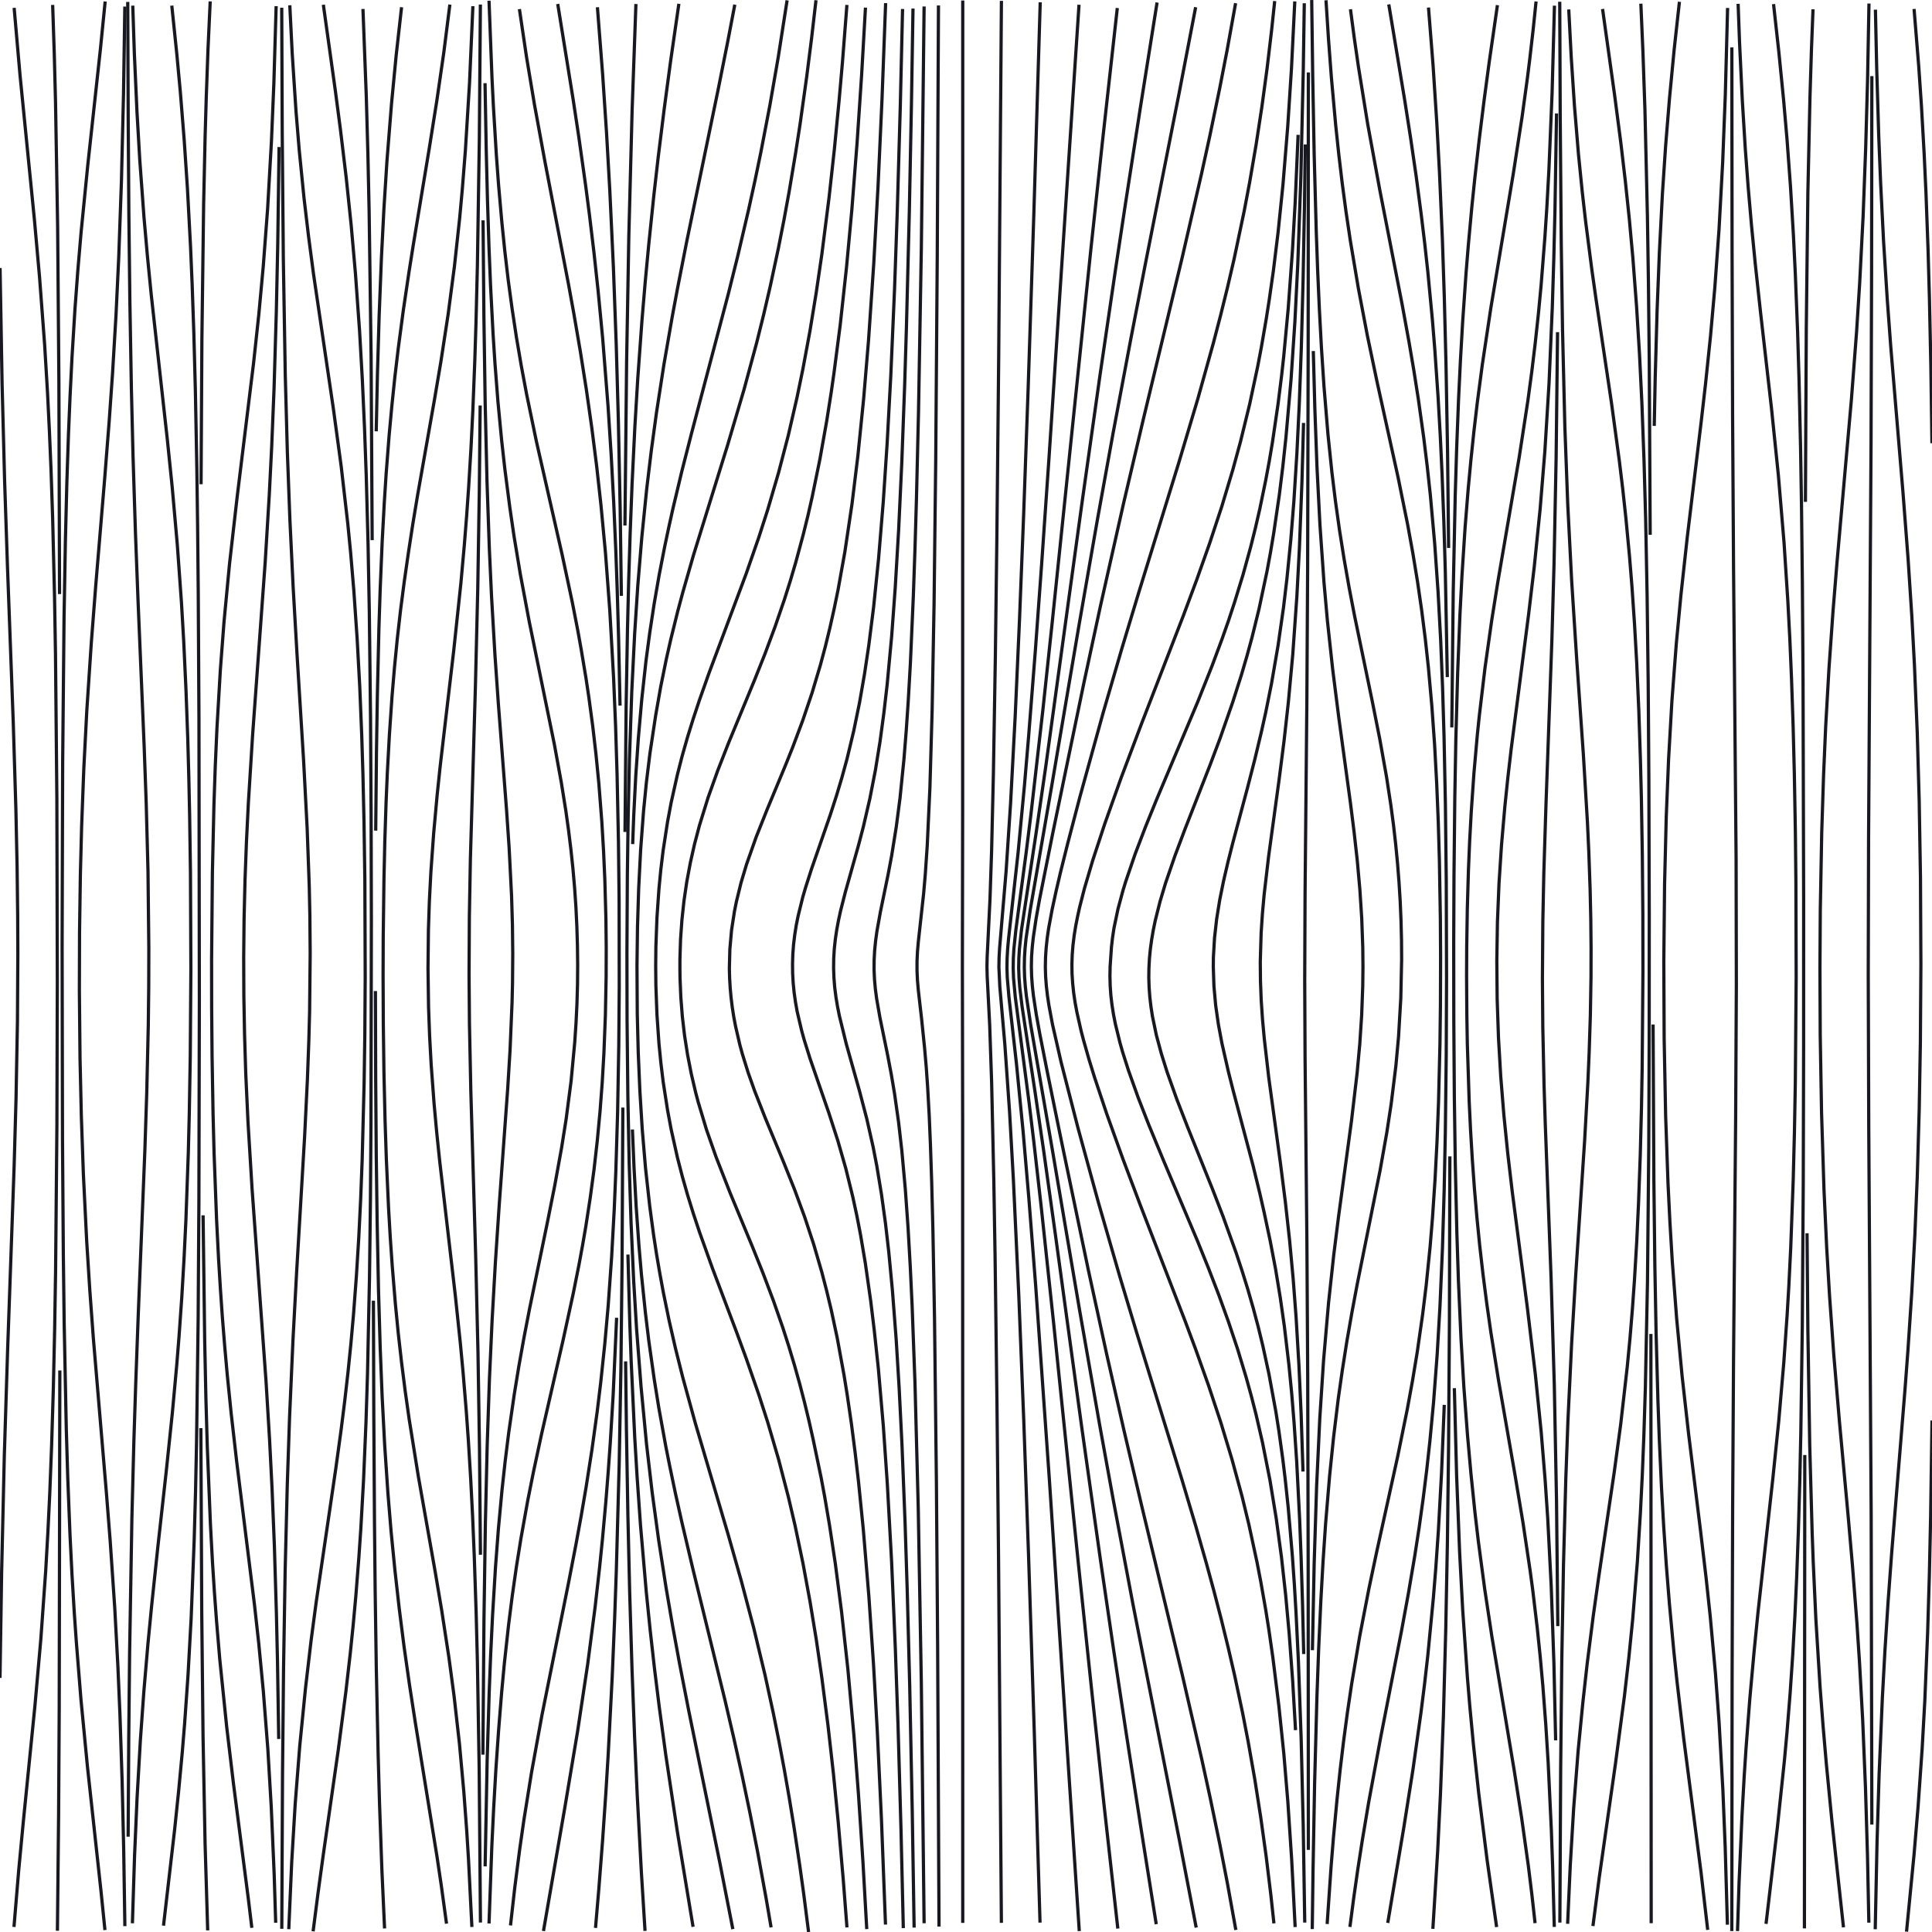 <?xml version="1.0" standalone="no"?>
<svg id="SvgjsSvg1001" width="600" height="600" xmlns="http://www.w3.org/2000/svg" version="1.1" xmlns:xlink="http://www.w3.org/1999/xlink" xmlns:svgjs="http://svgjs.com/svgjs" class="svg-paper" viewBox="0 0 600 600"><title id="SvgjsTitle13217">x=y|y=sqrt(x*x + y*y)/sin(min(x*x,(y+exp(max(sqrt(x*x + y*y),sin(sqrt(x*x + y*y)))))))*sqrt(x*x + y*y)|dTest=0.0|sd=0.2|sm=0.05|ts=0.05 | generated with FlowLines</title><g id="SvgjsG13218"><polyline id="SvgjsPolyline13219" points="0.02,83.24 0.65,119.23 1.43,149.22 2.33,176.21 4.11,224.17 4.93,251.16 5.31,269.16 5.49,284.16 5.54,296.16 5.42,317.16 4.98,341.15 4.39,362.14 2.37,419.11 1.34,452.09 0.51,488.08 0,521.08" fill="none" stroke="#171820" stroke-width="1"/><polyline id="SvgjsPolyline13220" points="4.39,2.44 6.22,23.36 10.68,68.14 12.28,86.07 13.86,107.01 14.76,121.98 15.35,133.97 15.85,145.96 16.35,160.95 16.93,184.94 17.23,202.94 17.66,247.94 17.8,304.94 17.67,349.94 17.26,394.94 16.97,412.93 16.57,430.93 16.03,448.92 15.45,463.91 14.87,475.9 14.19,487.88 12.7,508.82 10.85,529.74 7.26,565.56 5.84,580.5 4.34,598.43" fill="none" stroke="#171820" stroke-width="1"/><polyline id="SvgjsPolyline13221" points="16.35,1.53 16.85,16.52 17.24,31.51 17.9,70.51 18.29,118.5 18.49,184.5" fill="none" stroke="#171820" stroke-width="1"/><polyline id="SvgjsPolyline13222" points="38.78,598.18 38.41,574.18 37.93,553.18 37.24,532.2 36.6,517.21 35.63,499.24 34.2,478.28 33.02,463.33 28.98,415.5 27.88,400.54 26.93,385.57 25.89,364.6 25.26,346.61 24.85,328.61 24.65,307.62 24.7,289.62 24.96,271.62 25.35,256.62 26.03,238.64 26.96,220.66 28.35,199.71 29.74,181.76 32.49,148.87 33.9,130.93 34.95,115.97 36.02,98 36.87,80.02 37.72,56.03 38.36,29.04 38.77,2.04" fill="none" stroke="#171820" stroke-width="1"/><polyline id="SvgjsPolyline13223" points="32.59,599.39 31.38,587.45 27.16,548.68 25.14,527.78 23.7,509.84 23.07,500.86 22.35,488.88 21.75,476.9 21.04,458.91 20.59,443.92 19.93,410.92 19.67,389.93 19.41,353.93 19.29,293.93 19.46,236.93 19.89,191.93 20.31,167.93 20.76,149.94 21.26,134.95 21.76,122.96 22.36,110.97 23.28,96 24.17,84.03 25.19,72.08 27.27,51.18 31.17,15.39 32.66,0.47" fill="none" stroke="#171820" stroke-width="1"/><polyline id="SvgjsPolyline13224" points="18.58,425.62 18.39,530.62 18.2,563.62 17.83,599.61" fill="none" stroke="#171820" stroke-width="1"/><polyline id="SvgjsPolyline13225" points="53.35,1.75 54.9,16.67 56.01,28.62 57.21,43.57 58.21,58.54 59.17,76.51 59.68,88.5 60.2,103.49 60.68,121.48 61.13,145.48 61.37,163.48 61.57,184.48 61.79,223.48 61.91,310.48 61.77,373.48 61.54,409.47 61.03,448.47 60.72,463.47 60.3,478.46 59.37,502.44 58.38,520.42 57.33,535.38 56.59,544.35 55.47,556.3 54.23,568.23 50.78,598.03" fill="none" stroke="#171820" stroke-width="1"/><polyline id="SvgjsPolyline13226" points="41.23,1.75 41.73,16.74 42.54,34.73 43.41,49.7 44.73,67.65 45.79,79.61 46.97,91.55 51.94,136.27 53.47,151.19 55.06,169.12 56.35,187.08 57.05,199.06 57.75,214.04 58.3,229.03 58.63,241.03 58.89,253.02 59.15,271.02 59.28,301.02 59.09,328.02 58.78,346.02 58.48,358.01 57.73,379 57.15,390.99 56.45,402.96 55.61,414.93 54.89,423.91 53.52,438.84 51.65,456.75 49,480.6 47.11,498.5 45.95,510.44 44.67,525.39 43.6,540.35 42.57,558.32 41.79,576.3 41.12,597.29" fill="none" stroke="#171820" stroke-width="1"/><polyline id="SvgjsPolyline13227" points="39.67,0.6 39.81,36.6 40.02,66.6 40.33,93.6 40.8,120.6 41.31,141.59 42.07,165.58 42.87,186.56 44.76,231.52 45.41,249.51 45.96,270.5 46.22,294.5 46.19,306.5 46.05,318.5 45.57,339.5 44.98,357.49 42.93,408.44 42.16,429.43 41.58,447.42 40.96,471.41 40.25,513.41 39.98,540.41 39.79,570.4" fill="none" stroke="#171820" stroke-width="1"/><polyline id="SvgjsPolyline13228" points="62.44,150.39 62.7,105.39 63.24,63.39 63.7,42.39 64.05,30.4 64.59,15.41 65.28,0.43" fill="none" stroke="#171820" stroke-width="1"/><polyline id="SvgjsPolyline13229" points="85.62,597.13 85.15,582.13 84.24,561.15 83.18,543.19 81.78,525.24 80.35,510.31 79.03,498.38 73.48,453.72 71.78,438.82 70.57,426.88 69.77,417.92 69.05,408.95 68.43,399.97 67.88,390.99 67.27,379 66.48,358.02 66.17,346.02 65.86,328.02 65.73,313.02 65.71,298.02 65.96,271.03 66.44,250.03 66.85,238.04 67.38,226.05 68.43,208.08 69.57,193.12 71.27,175.21 73.65,154.34 78.76,112.65 80.37,97.74 81.75,82.8 83.11,64.85 84.3,43.89 85.05,25.9 85.76,1.91" fill="none" stroke="#171820" stroke-width="1"/><polyline id="SvgjsPolyline13230" points="78.21,598.7 77.13,589.76 72.52,554.06 70.39,536.19 68.25,515.29 67.24,503.34 66.58,494.36 66,485.38 65.35,473.4 64.38,449.42 63.95,434.42 63.57,416.43 63.07,377.43" fill="none" stroke="#171820" stroke-width="1"/><polyline id="SvgjsPolyline13231" points="64.5,599.5 63.69,572.52 63.06,539.52 62.65,500.52 62.38,443.52" fill="none" stroke="#171820" stroke-width="1"/><polyline id="SvgjsPolyline13232" points="100.42,1.47 104.15,28.22 105.71,40.11 107.5,55.01 109.06,69.93 110.38,84.87 111.67,102.82 112.52,117.8 113.2,132.78 113.74,147.77 114.3,168.76 114.69,189.76 115.07,222.76 115.25,252.76 115.33,285.76 115.21,348.76 115.04,372.76 114.75,396.75 114.13,426.75 113.66,441.74 112.9,459.72 112.06,474.7 111.45,483.68 110.51,495.64 109.69,504.6 108.77,513.56 107.4,525.48 105.07,543.33 100.4,576 98.77,587.88 97.24,599.79" fill="none" stroke="#171820" stroke-width="1"/><polyline id="SvgjsPolyline13233" points="90,1.64 90.75,16.63 91.93,34.59 92.92,46.55 94.41,61.47 95.82,73.39 97.39,85.28 103.52,126.84 105.94,144.67 108,162.55 108.88,171.51 109.89,183.47 110.92,198.43 111.73,213.41 112.34,228.4 112.71,240.39 113.05,255.39 113.31,273.39 113.42,303.39 113.3,321.39 113.08,336.38 112.47,360.38 112.01,372.37 111.42,384.35 110.68,396.33 109.78,408.29 108.98,417.26 108.07,426.21 107.05,435.16 105.93,444.08 104.3,455.97 98.2,497.53 96.62,509.42 94.87,524.32 93.09,542.23 91.68,560.18 90.6,578.14 89.68,599.12" fill="none" stroke="#171820" stroke-width="1"/><polyline id="SvgjsPolyline13234" points="87.49,2.4 87.65,41.4 87.99,80.39 88.59,116.39 89.24,140.38 90.03,161.37 91.04,182.34 92.25,203.31 94.29,236.24 95.39,257.21 96.04,275.2 96.23,284.2 96.33,296.2 96.15,314.2 95.91,323.2 95.47,335.19 94.59,353.17 92.12,395.09 90.99,416.06 89.93,440.04 89.22,461.03 88.55,488.02 88.06,518.01 87.74,551.01 87.51,599.01" fill="none" stroke="#171820" stroke-width="1"/><polyline id="SvgjsPolyline13235" points="86.56,540.06 86.18,516.06 85.84,501.06 85.21,480.07 84.48,462.09 83.72,447.11 82.63,429.14 78.29,369.3 77.01,348.34 76.32,333.35 75.95,321.36 75.73,309.36 75.68,297.36 75.8,285.36 76.09,273.37 76.54,261.37 77.13,249.39 78.44,228.43 82.36,174.57 83.63,153.61 84.38,138.63 85.11,120.64 85.82,96.66 86.26,75.66 86.67,45.66" fill="none" stroke="#171820" stroke-width="1"/><polyline id="SvgjsPolyline13236" points="112.72,2.79 113.75,29.77 114.25,47.76 114.64,65.76 115.25,110.75 115.58,167.75" fill="none" stroke="#171820" stroke-width="1"/><polyline id="SvgjsPolyline13237" points="146.55,598.44 145.5,577.47 144.94,568.49 144.05,556.52 142.69,541.58 141.01,526.68 139.42,514.78 137.15,499.96 135.15,488.12 129.93,458.58 127.08,440.81 125.82,431.9 124.69,422.97 123.68,414.03 122.8,405.07 121.81,393.11 121.19,384.13 120.67,375.15 119.99,360.16 119.59,348.17 119.24,333.17 119.04,318.17 118.97,303.17 119.01,291.17 119.24,273.18 119.51,261.18 119.9,249.19 120.28,240.19 120.93,228.21 121.75,216.24 122.51,207.27 123.39,198.31 124.41,189.37 125.57,180.45 126.85,171.54 128.22,162.64 129.69,153.77 134.91,124.22 136.91,112.39 139.18,97.56 141.13,82.69 142.75,67.78 143.57,58.82 144.52,46.85 145.81,25.89 146.86,1.92" fill="none" stroke="#171820" stroke-width="1"/><polyline id="SvgjsPolyline13238" points="138.67,597.41 137.04,585.52 135.72,576.62 129.01,535.16 127.18,523.3 125.49,511.42 123.98,499.51 122.64,487.59 121.46,475.65 120.47,463.69 119.46,448.72 118.68,433.74 118.08,418.75 117.55,400.76 117.13,379.77 116.85,358.77 116.67,334.77 116.59,307.77" fill="none" stroke="#171820" stroke-width="1"/><polyline id="SvgjsPolyline13239" points="119.43,598.9 118.61,580.92 117.86,559.94 117.44,544.94 116.86,517.95 116.51,493.95 116.3,472.95 116.09,439.95 115.97,403.95" fill="none" stroke="#171820" stroke-width="1"/><polyline id="SvgjsPolyline13240" points="116.84,133.95 117.22,115.95 117.75,97.96 118.46,79.98 119.22,65 120.17,50.03 121.6,32.08 123.04,17.15 124.71,2.25" fill="none" stroke="#171820" stroke-width="1"/><polyline id="SvgjsPolyline13241" points="161.31,2.83 163.51,17.67 165.98,32.47 169.23,50.17 176.59,88.47 178.2,97.32 180.23,109.15 182.1,121 183.79,132.88 185.3,144.79 186.62,156.72 188.03,171.65 189.38,189.6 190.56,210.56 191.18,225.55 191.64,240.54 192.07,261.54 192.27,279.54 192.31,306.54 192.17,324.54 191.8,345.54 191.26,363.53 190.76,375.52 189.94,390.49 188.88,405.46 187.82,417.41 186.56,429.34 185.48,438.28 183.84,450.17 181.99,462.02 180.47,470.89 178.85,479.74 176.57,491.53 168.3,532.7 165.08,550.41 162.7,565.22 161.42,574.13 159.89,586.03 158.54,597.96" fill="none" stroke="#171820" stroke-width="1"/><polyline id="SvgjsPolyline13242" points="151.87,0.22 152.79,24.2 153.24,33.19 154.15,48.16 154.81,57.14 155.86,69.09 156.78,78.04 157.83,86.98 159.04,95.9 160.39,104.8 161.9,113.67 163.56,122.52 166.61,137.2 174.59,172.31 177.72,186.98 179.44,195.81 180.5,201.72 181.98,210.59 182.87,216.53 184.07,225.45 185.1,234.39 185.98,243.34 186.91,255.31 187.44,264.29 187.84,273.28 188.17,285.28 188.27,294.28 188.24,303.28 188.01,315.28 187.54,327.27 187.02,336.25 186.34,345.23 185.5,354.19 184.49,363.13 183.29,372.05 181.92,380.94 180.9,386.86 179.81,392.76 178.05,401.58 174.86,416.24 168.16,445.48 165.65,457.21 163.89,466.04 161.77,477.85 160.35,486.74 159.08,495.65 157.95,504.58 156.64,516.51 155.8,525.47 154.84,537.43 154.01,549.4 153.32,561.38 152.74,573.37 151.87,597.35" fill="none" stroke="#171820" stroke-width="1"/><polyline id="SvgjsPolyline13243" points="149.21,597.06 148.81,549.06 148.26,516.06 147.88,501.07 147.28,483.08 146.78,471.09 146.17,459.1 145.44,447.13 144.8,438.15 143.81,426.19 142.97,417.23 141.4,402.31 136.55,360.59 135.62,351.64 134.8,342.68 133.91,330.71 133.42,321.73 133.09,312.73 132.92,300.73 133.05,288.74 133.35,279.74 133.82,270.75 134.68,258.78 135.77,246.83 136.71,237.88 140.9,202.13 143.12,181.25 144.2,169.29 144.91,160.32 145.54,151.34 146.26,139.37 146.85,127.38 147.44,112.39 147.82,100.4 148.26,82.4 148.86,43.41 149.19,1.41" fill="none" stroke="#171820" stroke-width="1"/><polyline id="SvgjsPolyline13244" points="116.68,257.96 116.91,233.96 117.19,215.97 117.68,194.97 118.07,182.98 118.7,167.99 119.35,156.01 119.93,147.03 120.86,135.06 121.69,126.1 122.62,117.15 123.68,108.21 125.26,96.32 127.02,84.45 128.43,75.56 133.33,45.96 135.68,31.15 137.83,16.3 139.71,1.42" fill="none" stroke="#171820" stroke-width="1"/><polyline id="SvgjsPolyline13245" points="173.21,1.24 177.99,30.86 179.78,42.72 181.87,57.58 183.03,66.5 184.46,78.41 185.75,90.34 187.18,105.28 188.84,126.21 189.8,141.18 190.6,156.16 191.25,171.14 191.68,183.14 192.11,198.13 192.56,219.13" fill="none" stroke="#171820" stroke-width="1"/><polyline id="SvgjsPolyline13246" points="251.11,600 249.59,588.1 248.35,579.18 246.57,567.32 245.12,558.43 243.57,549.57 241.91,540.72 240.13,531.9 237.58,520.17 234.08,505.59 230.25,491.08 226.16,476.65 215.98,442.13 212.01,427.66 209.82,418.93 207.81,410.16 206,401.34 204.91,395.44 203.9,389.53 202.99,383.6 201.79,374.68 200.47,362.75 199.46,350.79 198.72,338.82 198.21,326.83 197.91,314.83 197.82,299.83 197.98,287.83 198.35,275.84 198.96,263.85 199.86,251.89 200.75,242.93 201.84,234 203.63,222.13 205.19,213.27 206.98,204.45 208.31,198.6 210.47,189.86 212.02,184.07 215.33,172.53 225.99,138.15 231.09,120.88 235,106.4 237.17,97.67 239.21,88.9 241.72,77.17 243.46,68.34 245.08,59.49 247.06,47.65 248.44,38.76 250.52,23.9 252.03,12 253.41,0.08" fill="none" stroke="#171820" stroke-width="1"/><polyline id="SvgjsPolyline13247" points="227.59,599.1 223.55,578.49 213.93,531.46 211.06,516.74 208.89,504.94 206.86,493.11 204.55,478.29 202.53,463.43 200.79,448.53 199.08,430.61 197.69,412.66 196.79,397.69 195.98,379.71 195.41,361.72 194.99,340.72 194.74,316.72 194.7,295.72 194.83,271.73 195.08,253.73 195.48,235.73 196.2,214.74 197.1,196.77 198.08,181.8 199.32,166.85 200.83,151.93 202.26,140.01 203.88,128.12 206.17,113.3 208.74,98.52 210.39,89.67 213.28,74.95 223,27.95 225.94,13.24 228.2,1.45" fill="none" stroke="#171820" stroke-width="1"/><polyline id="SvgjsPolyline13248" points="193.43,343.96 193.19,391.96 192.83,424.95 192.29,454.95 191.4,487.94 190.87,502.93 190.12,520.91 188.88,544.88 188.15,556.86 187.12,571.82 185.96,586.78 184.94,598.73" fill="none" stroke="#171820" stroke-width="1"/><polyline id="SvgjsPolyline13249" points="191.5,409.25 190.42,433.23 189.52,448.2 188.88,457.18 188.17,466.15 187.09,478.1 186.18,487.05 184.83,498.98 182.51,516.83 179.39,537.59 175.43,561.27 168.78,599.69" fill="none" stroke="#171820" stroke-width="1"/><polyline id="SvgjsPolyline13250" points="150.63,25.83 151.01,46.82 151.38,61.82 151.86,76.81 152.35,88.8 153.13,103.78 153.71,112.76 154.64,124.72 155.78,136.67 156.78,145.61 158.32,157.52 159.62,166.42 161.58,178.26 164.35,193 172.17,231.21 174.32,243.01 175.74,251.9 176.57,257.84 177.3,263.8 177.93,269.77 178.45,275.74 178.86,281.73 179.15,287.72 179.33,293.72 179.4,299.72 179.35,305.72 179.18,311.72 178.89,317.71 178.49,323.7 177.37,335.64 175.82,347.54 174.41,356.43 172.27,368.24 169.92,380.01 164.46,406.45 162.75,415.28 161.16,424.14 159.71,433.02 157.99,444.9 156.88,453.83 155.9,462.78 154.79,474.73 153.88,486.69 152.97,501.66 152.39,513.65 151.92,525.64 151.29,546.63 150.66,579.62" fill="none" stroke="#171820" stroke-width="1"/><polyline id="SvgjsPolyline13251" points="150.02,68.43 150.28,98.43 150.68,125.42 151.24,149.42 151.97,170.4 152.66,185.39 153.71,203.36 154.75,218.32 157.29,251.22 158.11,263.2 158.87,278.18 159.14,287.17 159.24,296.17 159.17,305.17 159.03,311.17 158.4,326.16 157.67,338.13 155.05,374.04 153.85,392 152.83,409.97 152.01,427.95 151.3,448.94 150.74,472.93 150.3,502.93 149.97,544.93" fill="none" stroke="#171820" stroke-width="1"/><polyline id="SvgjsPolyline13252" points="149.21,482.84 148.91,449.84 148.44,419.85 147.72,389.86 146.22,338.88 145.79,317.88 145.67,302.88 145.76,284.88 146.08,266.89 147.65,212.91 148.37,182.92 148.85,152.92 149.12,125.92" fill="none" stroke="#171820" stroke-width="1"/><polyline id="SvgjsPolyline13253" points="185.53,2.25 187.16,23.18 188.36,41.15 189.38,59.12 190.5,83.09 191.38,107.07 192.05,131.06 192.6,158.06 192.97,185.06" fill="none" stroke="#171820" stroke-width="1"/><polyline id="SvgjsPolyline13254" points="263.03,598.57 261.87,583.61 260.3,565.68 258.82,550.76 257.14,535.85 255.22,520.97 253.49,509.1 251.54,497.26 249.36,485.46 246.9,473.71 244.85,464.95 241.83,453.34 238.46,441.82 235.7,433.25 231.76,421.92 228.66,413.47 221.24,393.82 217.2,382.53 215.31,376.83 213.53,371.1 211.89,365.33 210.39,359.52 208.43,350.74 207.33,344.84 205.95,335.95 205.23,329.99 204.64,324.02 204.02,315.04 203.69,306.05 203.63,300.05 203.69,294.05 204.02,285.05 204.64,276.08 205.22,270.1 205.94,264.15 207.31,255.25 208.41,249.36 210.37,240.57 211.86,234.76 213.5,228.99 215.28,223.26 217.17,217.56 220.17,209.08 231.73,178.17 235.67,166.84 238.43,158.27 241.8,146.75 244.83,135.14 247.52,123.45 249.34,114.63 251.53,102.84 253.47,90.99 255.21,79.12 257.48,61.27 259.12,46.36 260.57,31.43 261.62,19.47 263.02,1.53" fill="none" stroke="#171820" stroke-width="1"/><polyline id="SvgjsPolyline13255" points="239.47,598.56 237.95,589.69 235.25,574.93 232.93,563.16 230.47,551.41 227.87,539.7 225.15,528.01 215.17,487.21 211.73,472.61 209.77,463.83 207.93,455.02 206.76,449.13 204.62,437.33 203.19,428.44 201.51,416.56 200.43,407.63 199.19,395.69 198.42,386.72 197.57,374.75 196.91,362.77 196.4,350.78" fill="none" stroke="#171820" stroke-width="1"/><polyline id="SvgjsPolyline13256" points="196.48,262.14 196.82,253.15 197.43,241.16 198.25,229.19 199.3,217.24 200.61,205.31 201.8,196.39 203.16,187.49 204.7,178.62 206.42,169.79 207.66,163.92 208.96,158.06 211.74,146.39 214.71,134.76 226.19,91.25 229.09,79.61 232.51,65 234.44,56.21 236.27,47.4 239.1,32.67 241.67,17.89 244.44,0.11" fill="none" stroke="#171820" stroke-width="1"/><polyline id="SvgjsPolyline13257" points="215.24,598.39 210.35,568.79 206.77,545.06 204.75,530.2 203.27,518.29 201.93,506.37 200.71,494.43 198.9,473.51 197.85,458.54 197.13,446.56 196.01,422.59 195.58,410.6 195.01,389.61" fill="none" stroke="#171820" stroke-width="1"/><polyline id="SvgjsPolyline13258" points="194.1,258.37 194.45,219.37 194.87,195.38 195.24,180.38 195.71,165.39 196.29,150.4 197.17,132.42 198.07,117.45 199.37,99.5 200.38,87.54 201.51,75.59 203.06,60.67 204.42,48.75 206.27,33.87 208.26,19 210.83,1.18" fill="none" stroke="#171820" stroke-width="1"/><polyline id="SvgjsPolyline13259" points="200.32,599.66 199.2,581.7 197.91,557.73 197.09,539.75 196.29,518.77 195.56,494.78 195,470.78 194.54,443.79 194.29,422.79" fill="none" stroke="#171820" stroke-width="1"/><polyline id="SvgjsPolyline13260" points="194.08,163.2 194.6,112.2 195.29,73.21 196.31,34.22 197.49,1.25" fill="none" stroke="#171820" stroke-width="1"/><polyline id="SvgjsPolyline13261" points="275,597.69 273.73,564.72 272.46,537.75 271.27,516.78 269.84,495.83 268.1,474.9 266.6,459.98 265.56,451.04 264.41,442.11 263.11,433.2 262.16,427.28 260,415.48 258.12,406.68 256.72,400.84 255.21,395.04 252.69,386.4 249.86,377.85 246.75,369.41 243.41,361.05 237.66,347.2 234.37,338.82 232.36,333.16 230.58,327.44 229.78,324.54 228.43,318.7 227.87,315.75 227.41,312.79 227.04,309.81 226.77,306.82 226.59,303.83 226.51,300.83 226.66,294.83 227.19,288.86 228.11,282.93 228.7,279.99 230.13,274.16 231.85,268.41 234.84,259.93 238.17,251.56 243.92,237.71 246.15,232.14 249.31,223.71 252.19,215.19 254.77,206.56 256.32,200.77 257.74,194.94 259.05,189.09 260.26,183.21 262.38,171.4 264.59,156.56 266.41,141.67 268.22,123.76 269.72,105.83 271.35,81.88 272.68,57.92 273.91,30.95 275.04,0.97" fill="none" stroke="#171820" stroke-width="1"/><polyline id="SvgjsPolyline13262" points="269.18,599.1 267.99,578.13 266.6,557.18 265.22,539.23 263.31,518.32 261.34,500.42 259.41,485.55 257.62,473.68 256.11,464.81 255.01,458.91 252.56,447.17 251.25,441.31 249.84,435.48 248.33,429.67 246.71,423.9 244.98,418.15 243.15,412.44 240.19,403.94 237.01,395.52 233.66,387.16 226.77,370.53 222.4,359.36 219.42,350.87 216.83,342.25 216.06,339.35 214.69,333.51 213.54,327.62 212.61,321.69 211.91,315.73 211.44,309.75 211.19,303.76 211.15,300.76 211.16,297.76 211.35,291.76 211.77,285.78 212.41,279.81 213.28,273.88 214.38,267.98 215.7,262.12 217.23,256.32 219.89,247.73 222.92,239.25 226.2,230.87 234.22,211.46 237.55,203.1 240.69,194.67 243.61,186.16 245.42,180.44 247.12,174.68 249.46,165.99 250.9,160.17 252.23,154.32 254.64,142.56 256.74,130.75 258.14,121.86 258.99,115.92 260.92,101.04 262.88,83.15 264.54,65.23 266.18,44.29 267.58,23.34 268.78,2.37" fill="none" stroke="#171820" stroke-width="1"/><polyline id="SvgjsPolyline13263" points="286.99,597.28 286.12,522.28 285.17,468.29 284.15,429.3 283.26,405.32 282.69,393.33 282.01,381.35 281.16,369.38 280.08,357.43 279.06,348.49 277.8,339.58 276.8,333.66 275.68,327.77 273.27,316.01 272.24,310.1 271.85,307.13 271.58,304.14 271.45,301.14 271.47,298.14 271.63,295.15 271.93,292.16 272.34,289.19 273.4,283.29 275.82,271.53 276.93,265.64 278.35,256.75 279.51,247.83 280.72,235.89 281.44,226.92 282.05,217.94 282.73,205.96 283.65,184.98 284.17,169.99 284.61,154.99 285.25,128 286.13,77.01 286.99,2.01" fill="none" stroke="#171820" stroke-width="1"/><polyline id="SvgjsPolyline13264" points="280.53,598.79 279.83,568.8 278.89,535.81 278.05,511.83 276.89,484.85 275.57,460.89 274.33,442.93 272.78,425 271.5,413.07 270.42,404.13 268.73,392.25 267.23,383.38 266.09,377.49 264.82,371.62 262.67,362.88 260.19,354.23 257.42,345.67 251.54,328.66 249.75,322.93 248.95,320.04 247.58,314.2 247.05,311.25 246.63,308.28 246.33,305.29 246.16,302.3 246.13,299.3 246.22,296.3 246.45,293.31 246.81,290.33 247.28,287.37 247.87,284.43 249.31,278.6 250.15,275.72 251.98,270.01 257.87,253 259.72,247.29 261.44,241.55 263.03,235.76 265.13,227.01 266.94,218.19 268.48,209.33 269.81,200.42 271.31,188.52 272.84,173.6 274.32,155.66 275.51,137.7 276.64,116.73 277.81,89.75 278.65,65.77 279.6,32.78 280.3,2.79" fill="none" stroke="#171820" stroke-width="1"/><polyline id="SvgjsPolyline13265" points="298.99,597.16 298.96,348.16 298.88,300.16 298.96,252.16 298.99,0.16" fill="none" stroke="#171820" stroke-width="1"/><polyline id="SvgjsPolyline13266" points="291.62,598.31 291.19,511.31 290.81,460.31 290.22,409.31 289.73,382.32 289.35,367.32 288.95,355.33 288.57,346.34 288.07,337.35 287.65,331.36 287.13,325.39 286.21,316.43 285.19,307.49 284.93,304.5 284.79,301.51 284.79,298.51 284.93,295.51 285.19,292.52 286.83,277.61 287.35,271.63 287.96,262.66 288.79,244.67 289.48,220.68 290.08,187.69 290.6,142.69 291.07,79.69 291.45,1.7" fill="none" stroke="#171820" stroke-width="1"/><polyline id="SvgjsPolyline13267" points="283.89,598.63 283.31,562.64 282.52,523.65 281.74,493.66 281.07,472.67 280.12,448.69 279.22,430.71 278.3,415.74 277.15,400.78 276.02,388.84 274.99,379.89 273.76,370.98 272.3,362.1 271.16,356.21 269.18,347.43 266.9,338.72 262.84,324.28 260.69,315.54 260.1,312.6 259.61,309.64 259.23,306.67 258.99,303.68 258.88,300.68 258.92,297.68 259.1,294.69 259.42,291.7 259.86,288.74 260.41,285.79 261.05,282.86 262.53,277.04 266.59,262.6 268.11,256.8 270.14,248.03 271.86,239.2 273.3,230.31 274.5,221.39 275.53,212.45 276.92,197.52 278.02,182.56 279.08,164.59 280.06,143.61 280.95,119.63 281.5,101.64 282.4,65.65 283.05,32.65 283.54,2.66" fill="none" stroke="#171820" stroke-width="1"/><polyline id="SvgjsPolyline13268" points="310.99,597.16 310.1,483.17 309.61,435.17 309.03,390.17 308.63,366.18 307.96,336.18 307.35,318.19 306.58,303.21 306.51,300.21 306.57,297.21 307.45,279.24 307.95,264.25 308.51,240.25 309.11,204.26 309.57,168.26 310.15,111.26 311,0.27" fill="none" stroke="#171820" stroke-width="1"/><polyline id="SvgjsPolyline13269" points="322.99,597.08 321.18,537.11 319.43,483.14 317.94,441.16 316.39,402.19 314.71,366.23 313.53,345.27 312.06,324.32 310.5,306.39 310.22,300.39 310.27,297.39 310.44,294.4 312.46,270.49 313.84,249.53 315.27,222.57 316.61,192.6 317.91,159.62 319.3,120.65 321.06,66.68 323.05,0.71" fill="none" stroke="#171820" stroke-width="1"/><polyline id="SvgjsPolyline13270" points="335.18,599.72 325.86,459.03 321.63,399.18 319.53,372.26 317.73,351.34 315.68,330.44 313.33,309.57 312.82,303.59 312.72,300.6 312.77,297.6 312.94,294.6 313.21,291.61 316.18,264.78 318.16,243.87 319.43,228.92 321.54,202.01 323.5,175.08 325.78,142.16 335.1,1.47" fill="none" stroke="#171820" stroke-width="1"/><polyline id="SvgjsPolyline13271" points="347.15,598.93 342.83,560.17 338.97,524.37 334.9,485.59 327.22,410.98 323.4,375.18 321.03,354.32 319.59,342.4 315.31,309.68 314.76,303.71 314.66,300.71 314.7,297.71 314.87,294.72 315.49,288.75 318.66,264.96 320.15,253.05 323.9,220.27 326.76,193.42 338.82,77.04 342.35,44.23 346.99,2.49" fill="none" stroke="#171820" stroke-width="1"/><polyline id="SvgjsPolyline13272" points="359.08,597.57 354.37,567.94 349.76,538.3 345.73,511.6 341.82,484.89 335.95,443.3 327.82,383.85 324.08,357.11 321.47,339.3 317.42,312.61 316.7,306.65 316.47,303.66 316.36,300.66 316.41,297.67 316.59,294.67 317.24,288.71 321.72,259.04 324.74,238.26 336.18,155.05 341.63,116.43 346.42,83.78 349.56,63.01 354.16,33.37 359.34,0.78" fill="none" stroke="#171820" stroke-width="1"/><polyline id="SvgjsPolyline13273" points="371.49,598.62 366.39,572.11 351.91,498.52 345.79,466.09 341.5,442.48 335.3,407.02 326.76,356.74 320.1,318.31 318.76,309.41 318.43,306.43 318.2,303.44 318.11,300.44 318.16,297.44 318.35,294.45 318.65,291.46 319.95,282.56 326.61,244.13 335.15,193.85 340.82,161.34 345.63,134.78 351.18,105.29 355.75,81.73 366.22,28.76 371.32,2.24" fill="none" stroke="#171820" stroke-width="1"/><polyline id="SvgjsPolyline13274" points="383.8,599.36 381.13,584.6 378.84,572.82 375.79,558.14 373.23,546.41 367.16,520.11 354.55,467.6 349.06,444.23 343.75,420.83 338,394.45 329.42,353.33 325.22,332.76 322.9,320.99 321.83,315.08 320.93,309.15 320.6,306.17 320.38,303.18 320.3,300.18 320.36,297.18 320.57,294.19 320.89,291.2 321.77,285.27 322.83,279.36 326.94,258.77 336.68,211.77 341.73,188.31 348.98,156.11 355.16,129.83 367.08,80.24 373.15,53.93 375.72,42.21 378.77,27.52 381.06,15.75 383.73,0.99" fill="none" stroke="#171820" stroke-width="1"/><polyline id="SvgjsPolyline13275" points="395.63,597.32 394.66,588.37 393.21,576.46 391.56,564.58 389.71,552.72 387.63,540.9 385.92,532.07 383.43,520.33 381.4,511.56 379.26,502.82 377,494.11 374.63,485.42 371.34,473.88 367.06,459.51 352.93,413.63 347.75,396.4 341.09,373.34 334.75,350.19 329.53,329.85 326.86,318.15 325.76,312.25 325.31,309.29 324.96,306.31 324.73,303.32 324.64,300.32 324.7,297.32 324.9,294.33 325.22,291.35 325.65,288.38 326.74,282.48 328.01,276.61 329.38,270.77 331.56,262.04 335.36,247.53 342.55,221.5 348.42,201.34 353.62,184.11 366,143.97 372,123.85 376.83,106.51 379.1,97.8 381.26,89.06 383.29,80.3 386.38,65.62 388.06,56.78 390.09,44.95 391.9,33.09 393.51,21.2 394.92,9.28 395.87,0.33" fill="none" stroke="#171820" stroke-width="1"/><polyline id="SvgjsPolyline13276" points="407.36,0.01 407.68,24.01 408.13,48.01 408.78,72 409.21,83.99 409.74,95.98 410.38,107.96 411.17,119.93 412.41,134.88 413.65,146.82 414.75,155.75 416,164.66 417.41,173.55 418.97,182.42 420.67,191.25 426.15,217.69 428.49,229.46 430.6,241.27 431.96,250.17 432.75,256.12 433.43,262.08 434.01,268.05 434.48,274.03 434.85,280.02 435.1,286.02 435.25,292.01 435.29,298.01 435.03,310.01 434.33,321.99 433.51,330.95 432.04,342.86 430.68,351.76 428.58,363.57 421.49,398.87 419.83,407.71 418.28,416.58 416.88,425.47 415.61,434.38 414.16,446.29 412.93,458.23 411.68,473.17 410.87,485.15 410.2,497.13 409.52,512.11 408.98,527.1 408.26,554.09 407.77,581.09 407.53,599.09" fill="none" stroke="#171820" stroke-width="1"/><polyline id="SvgjsPolyline13277" points="402.22,598.46 401.14,577.49 399.95,559.53 398.7,544.58 397.15,529.66 395.3,514.77 394.02,505.86 393.08,499.94 391.52,491.07 390.38,485.18 387.85,473.45 385.73,464.71 382.58,453.13 379.1,441.65 375.32,430.26 371.29,418.95 368.15,410.52 354.09,374.14 348.8,360.11 343.73,345.99 339.93,334.61 338.16,328.88 336.52,323.1 335.76,320.2 334.44,314.35 333.89,311.4 333.45,308.43 333.13,305.45 332.93,302.46 332.89,299.46 332.99,296.46 333.23,293.47 333.6,290.49 334.08,287.53 334.66,284.59 335.31,281.66 336.8,275.85 339.35,267.22 343.1,255.82 348.13,241.69 354.48,224.84 367.47,191.27 371.66,180.03 375.67,168.71 379.43,157.32 382.88,145.83 385.25,137.14 388.1,125.49 390.6,113.75 391.72,107.86 393.25,98.99 394.18,93.06 395.45,84.15 396.91,72.24 398.44,57.32 399.91,39.38 401.07,21.42 402.11,0.44" fill="none" stroke="#171820" stroke-width="1"/><polyline id="SvgjsPolyline13278" points="419.4,2.88 420.58,11.8 421.87,20.71 424.74,38.48 428.53,59.13 435.43,94.46 437.59,106.27 439.1,115.14 440.49,124.03 442.15,135.92 443.24,144.85 444.21,153.8 445.55,168.74 446.6,183.7 447.41,198.68 448.01,213.67 448.46,228.66 448.88,249.66 449.15,273.65 449.24,303.65 449.14,327.65 448.86,351.65 448.5,369.65 447.97,387.64 447.2,405.62 446.33,420.6 445.2,435.56 444.07,447.5 443.09,456.45 441.98,465.38 440.74,474.29 439.37,483.19 437.36,495.02 435.19,506.82 428.85,539.21 425.03,559.86 423.05,571.69 421.67,580.59 420.4,589.5 419.23,598.42" fill="none" stroke="#171820" stroke-width="1"/><polyline id="SvgjsPolyline13279" points="411.8,0.09 412.57,12.06 413.47,24.03 414.82,38.97 415.77,47.92 416.83,56.85 418.02,65.77 419.35,74.68 421.84,89.47 424.64,104.2 427.72,118.88 434.17,148.18 437.15,162.88 438.76,171.74 440.22,180.62 441.51,189.52 442.64,198.45 443.61,207.4 444.68,219.35 445.53,231.32 446.18,243.3 446.67,255.29 447.02,267.29 447.32,285.29 447.39,297.29 447.34,312.29 447.19,324.29 446.75,342.28 446.29,354.27 445.67,366.25 444.87,378.23 444.13,387.2 442.92,399.14 441.83,408.07 440.13,419.95 438.66,428.83 437.04,437.68 434.05,452.38 427.6,481.68 425.12,493.42 422.27,508.15 419.77,522.94 418.45,531.84 417.26,540.76 416.19,549.7 415.24,558.64 414.12,570.59 413.39,579.56 412.16,597.52" fill="none" stroke="#171820" stroke-width="1"/><polyline id="SvgjsPolyline13280" points="405.2,597.07 404.73,567.07 404.09,540.08 403.24,516.1 402.51,501.12 401.98,492.13 401.35,483.15 400.07,468.21 399.12,459.26 398.4,453.3 397.17,444.39 396.24,438.46 394.07,426.66 392.16,417.86 390.74,412.03 389.2,406.24 387.54,400.47 385.76,394.74 383.88,389.04 379.82,377.75 376.58,369.35 368.76,349.86 365.5,341.47 362.48,333 360.68,327.27 359.12,321.48 357.9,315.61 357.44,312.64 357.09,309.66 356.87,306.67 356.77,303.67 356.81,300.67 356.97,297.68 357.26,294.69 357.67,291.72 358.18,288.76 358.79,285.83 360.25,280.01 361.97,274.26 364.9,265.75 368.07,257.33 375.72,237.77 378.89,229.35 382.85,218.02 385.58,209.44 387.26,203.69 388.84,197.9 390.99,189.16 393.48,177.42 394.57,171.52 395.56,165.6 397.3,153.73 398.4,144.8 399.36,135.85 400.94,117.92 402.14,99.96 403.04,81.98 403.99,55 404.74,22.01 405.06,1.01" fill="none" stroke="#171820" stroke-width="1"/><polyline id="SvgjsPolyline13281" points="406.32,574.49 406.26,484.49 406.12,427.49 405.87,385.49 405.3,328.49 405.19,304.49 405.3,277.49 405.86,217.49 406.1,175.49 406.26,109.49 406.32,22.49" fill="none" stroke="#171820" stroke-width="1"/><polyline id="SvgjsPolyline13282" points="407.86,109.02 408.34,127.01 409,145 409.92,162.98 411.18,180.93 412.25,192.89 413.87,207.8 415.75,222.68 419.4,249.43 420.52,258.36 421.52,267.31 422.32,276.27 422.9,285.25 423.22,294.24 423.28,300.24 423.21,306.24 422.88,315.24 422.29,324.22 421.47,333.18 419.72,348.08 415.7,377.81 414.21,389.71 412.59,404.63 411.04,422.56 409.87,440.52 408.89,461.5 408.13,485.49 407.58,512.48" fill="none" stroke="#171820" stroke-width="1"/><polyline id="SvgjsPolyline13283" points="402.34,537.31 401.47,522.33 400.37,507.37 399.28,495.42 397.96,483.49 396.35,471.6 394.41,459.76 392.08,447.99 390.06,439.22 388.57,433.41 386.97,427.63 384.36,419.01 381.51,410.48 378.45,402.01 375.21,393.61 371.84,385.27 361.34,360.4 356.76,349.3 353.49,340.92 350.46,332.44 348.64,326.73 347.82,323.84 346.39,318.02 345.81,315.07 345.34,312.11 344.99,309.13 344.78,306.14 344.7,303.14 344.76,300.14 345.17,294.15 345.51,291.17 345.96,288.21 347.19,282.34 348.75,276.54 349.63,273.68 352.55,265.16 355.76,256.75 359.14,248.42 371.95,218 376.39,206.85 379.53,198.42 381.52,192.76 383.4,187.06 386.04,178.46 388.43,169.78 389.88,163.96 391.23,158.11 393.05,149.3 394.15,143.4 395.15,137.48 396.89,125.61 398.01,116.68 398.67,110.72 400.07,95.78 401.38,77.83 402.23,62.86 403.14,41.88" fill="none" stroke="#171820" stroke-width="1"/><polyline id="SvgjsPolyline13284" points="431.3,1.37 436.22,30.96 438.07,42.82 439.8,54.69 441.37,66.59 442.45,75.52 443.43,84.47 444.85,99.4 445.58,108.37 446.61,123.34 447.29,135.32 447.85,147.31 448.41,162.29 448.85,177.29 449.48,210.28" fill="none" stroke="#171820" stroke-width="1"/><polyline id="SvgjsPolyline13285" points="482.7,598.42 482.21,580.42 481.79,568.43 480.8,547.46 480.05,535.48 479.14,523.51 478.33,514.55 477.41,505.6 475.99,493.68 475.19,487.74 472.98,472.9 470.51,458.11 465.36,428.55 463,413.74 461.73,404.83 460.58,395.9 459.55,386.96 458.66,378 457.89,369.04 457.24,360.06 456.7,351.08 456.27,342.09 455.69,324.1 455.54,315.1 455.46,303.1 455.5,294.1 455.69,282.1 456.04,270.11 456.42,261.11 456.91,252.13 457.74,240.16 458.8,228.2 459.42,222.23 461.19,207.34 463.29,192.49 465.18,180.64 471.77,142.2 474.5,124.41 475.7,115.49 476.78,106.55 477.75,97.6 478.6,88.64 479.78,73.69 480.37,64.71 481.03,52.73 482.02,28.75 482.75,1.76" fill="none" stroke="#171820" stroke-width="1"/><polyline id="SvgjsPolyline13286" points="476.73,597.25 475.73,588.3 474.63,579.37 472.55,564.52 470.23,549.7 463.32,508.27 461.08,493.44 459.1,478.57 458.05,469.63 456.82,457.7 455.75,445.74 454.62,430.79 453.73,415.81 452.93,397.83 452.44,382.84 451.96,361.84 451.66,340.85 451.49,316.85 451.46,292.85 451.55,271.85 451.8,247.85 452.12,229.85 452.69,208.86 453.4,190.87 454.02,178.89 454.99,163.92 455.95,151.96 456.79,143 457.73,134.05 458.78,125.11 460.35,113.21 463.03,95.41 469.96,53.99 472.71,36.2 474.34,24.31 475.08,18.36 476.11,9.42 477.04,0.46" fill="none" stroke="#171820" stroke-width="1"/><polyline id="SvgjsPolyline13287" points="450.27,359.12 450.13,410.12 449.87,449.12 449.5,479.12 448.99,506.12 448.26,533.11 447.35,557.09 446.47,575.07 444.99,599.02" fill="none" stroke="#171820" stroke-width="1"/><polyline id="SvgjsPolyline13288" points="448.53,436.3 447.69,457.29 446.71,475.26 445.88,487.23 445.15,496.2 443.42,514.12 442.4,523.06 441.28,531.99 438.77,549.81 435.96,567.59 430.98,597.18" fill="none" stroke="#171820" stroke-width="1"/><polyline id="SvgjsPolyline13289" points="404.88,513.68 404.53,498.69 404.07,483.69 403.61,471.7 402.69,453.73 401.88,441.75 401.15,432.78 400.28,423.83 398.87,411.91 397.6,403 396.14,394.12 394.45,385.28 392.58,376.48 391.25,370.62 389.12,361.88 382.97,338.68 381.5,332.87 379.5,324.09 378.39,318.19 377.54,312.26 377,306.28 376.8,300.29 376.83,297.29 377.18,291.3 377.85,285.34 378.81,279.41 380,273.53 381.36,267.69 382.83,261.87 387.47,244.48 389.71,235.76 391.8,227.01 393.1,221.15 394.87,212.33 396.91,200.5 398.61,188.62 399.67,179.69 400.86,167.75 401.82,155.78 402.76,140.81 403.49,125.83 404.14,107.84 404.69,86.85 405.13,62.85 405.37,44.86" fill="none" stroke="#171820" stroke-width="1"/><polyline id="SvgjsPolyline13290" points="404.66,457 404.07,439.01 403.4,424.03 402.51,409.05 401.6,397.09 400.49,385.14 399.17,373.21 397.66,361.31 394.01,334.55 392.64,322.63 392.09,316.66 391.68,310.67 391.45,304.68 391.39,298.68 391.66,289.68 392.06,283.7 392.6,277.72 394,265.8 397.25,242.02 398.77,230.12 400.1,218.19 401.48,203.26 402.75,185.3 403.54,170.32 404.34,149.34 404.83,131.35" fill="none" stroke="#171820" stroke-width="1"/><polyline id="SvgjsPolyline13291" points="443.63,2.34 445.05,20.28 446.22,38.24 447.03,53.22 447.94,74.2 448.54,92.19 449.07,113.18 449.55,140.18 449.88,170.18" fill="none" stroke="#171820" stroke-width="1"/><polyline id="SvgjsPolyline13292" points="497.69,2.79 501.43,29.53 503.37,44.4 504.77,56.32 506.02,68.25 507.11,80.2 508.25,95.16 509.17,110.13 509.9,125.11 510.57,143.1 511.07,161.09 511.53,185.09 511.86,212.09 512.07,242.09 512.19,284.09 512.17,323.09 512.04,356.09 511.64,398.09 510.98,431.08 510.51,446.07 510.03,458.06 509.43,470.05 508.5,485.02 507.04,502.96 505.84,514.9 504.47,526.82 501.71,547.64 496.63,583.28 494.7,598.15" fill="none" stroke="#171820" stroke-width="1"/><polyline id="SvgjsPolyline13293" points="487.19,2.93 487.97,17.91 488.96,32.87 490.2,47.82 491.4,59.76 492.42,68.7 494.34,83.58 495.6,92.49 500.46,125.13 502.88,142.97 503.96,151.9 504.93,160.85 506.06,172.8 506.79,181.77 507.61,193.74 508.29,205.72 508.95,220.71 509.44,235.7 509.74,247.69 510.04,265.69 510.2,283.69 510.23,301.69 509.99,331.69 509.78,343.69 509.4,358.68 508.86,373.67 508.3,385.66 507.59,397.64 506.95,406.62 506.21,415.59 505.35,424.55 503.31,442.43 501.3,457.29 496.47,489.94 494.8,501.82 492.91,516.7 491.58,528.63 490.12,543.56 488.72,561.5 487.65,579.47 486.84,597.45" fill="none" stroke="#171820" stroke-width="1"/><polyline id="SvgjsPolyline13294" points="484.39,0.54 484.54,36.54 484.86,75.54 485.26,102.54 485.98,132.53 486.87,156.51 488.1,180.48 489.64,204.43 491.73,234.36 492.99,255.32 493.41,264.31 493.83,276.3 494.03,285.3 494.12,294.3 494.1,303.3 493.9,315.3 493.51,327.29 493.12,336.28 492.12,354.26 489.34,396.16 488.09,417.13 486.94,441.1 486.28,459.09 485.55,486.08 485.02,516.07 484.68,549.07 484.43,597.07" fill="none" stroke="#171820" stroke-width="1"/><polyline id="SvgjsPolyline13295" points="483.12,540.48 482.58,516.48 481.74,492.5 480.66,471.53 479.85,459.55 478.62,444.6 476.8,426.7 474.3,405.85 469.65,370.15 468.25,358.23 467.04,346.29 466.07,334.33 465.37,322.35 464.96,310.36 464.85,298.36 465.04,286.36 465.53,274.37 466.31,262.4 467.35,250.44 468.28,241.49 469.32,232.55 474.71,190.9 476.48,176 478.3,158.1 479.77,140.16 481.06,119.2 482.09,95.22 482.55,80.23 482.91,65.23 483.4,35.23" fill="none" stroke="#171820" stroke-width="1"/><polyline id="SvgjsPolyline13296" points="464.79,598.46 461.84,577.67 459.22,556.83 457.6,541.92 456.47,529.97 455.72,521.01 454.26,500.06 453.3,482.08 452.36,458.1 451.66,431.11" fill="none" stroke="#171820" stroke-width="1"/><polyline id="SvgjsPolyline13297" points="450.87,225.91 451.31,183.92 451.93,153.92 452.39,138.93 452.97,123.94 453.55,111.95 454.24,99.97 455.28,85.01 456.01,76.04 457.11,64.09 458.04,55.14 459.4,43.22 460.88,31.31 462.47,19.41 465.04,1.6" fill="none" stroke="#171820" stroke-width="1"/><polyline id="SvgjsPolyline13298" points="509.58,1.14 510.23,16.13 510.85,34.11 511.62,67.11 511.94,88.1 512.19,112.1 512.48,166.1" fill="none" stroke="#171820" stroke-width="1"/><polyline id="SvgjsPolyline13299" points="536.46,597.73 535.78,573.74 535.05,555.76 533.87,534.79 532.76,519.83 531.12,501.91 529.84,489.98 528.08,475.08 524.41,445.31 522.4,427.42 520.7,409.5 519.33,391.55 518.61,379.57 518.02,367.59 517.28,346.6 516.82,322.61 516.71,298.61 516.95,274.61 517.47,253.62 518.2,235.63 519.23,217.66 520.61,199.71 522.03,184.78 523.99,166.89 528.3,131.15 529.67,119.22 531.22,104.31 532.55,89.36 533.85,71.41 534.99,50.44 535.81,29.46 536.52,2.47" fill="none" stroke="#171820" stroke-width="1"/><polyline id="SvgjsPolyline13300" points="530.34,599.34 528.27,581.46 522.88,539.81 520.78,521.93 519.84,512.98 518.45,498.04 517.49,486.08 516.68,474.11 516,462.13 515.32,447.14 514.89,435.15 514.32,414.16 513.93,393.16 513.62,366.16 513.38,318.17" fill="none" stroke="#171820" stroke-width="1"/><polyline id="SvgjsPolyline13301" points="512.79,597.27 512.7,414.27" fill="none" stroke="#171820" stroke-width="1"/><polyline id="SvgjsPolyline13302" points="483.79,505.01 483.39,466.01 482.7,430.02 481.71,397.04 479.9,349.07 479.52,337.08 479.13,319.08 479.01,304.08 479.14,286.08 479.45,271.09 480.11,250.1 481.94,199.13 482.62,175.14 483.27,142.14 483.71,103.15" fill="none" stroke="#171820" stroke-width="1"/><polyline id="SvgjsPolyline13303" points="513.74,132.27 514.04,117.27 514.63,96.28 515.34,78.3 516.27,60.32 517.27,45.35 518.49,30.4 519.92,15.47 521.56,0.56" fill="none" stroke="#171820" stroke-width="1"/><polyline id="SvgjsPolyline13304" points="550.79,1.28 552.44,16.19 553.92,31.11 554.96,43.07 556.06,58.03 556.96,73 557.55,84.99 558.26,102.97 558.71,117.96 559.18,138.96 559.47,156.96 559.74,180.96 559.95,210.95 560.14,279.95 560.13,324.95 560.02,366.95 559.72,411.95 559.26,444.95 558.94,459.95 558.52,474.94 557.97,489.93 557.42,501.92 556.75,513.9 555.94,525.87 554.98,537.83 554.16,546.8 551.96,567.68 548.46,597.47" fill="none" stroke="#171820" stroke-width="1"/><polyline id="SvgjsPolyline13305" points="539.79,1.19 540.23,13.18 541.09,31.16 542.01,46.13 542.91,58.09 543.95,70.05 545.12,81.99 546.74,96.9 550.14,126.71 552.29,147.6 554.05,168.53 555.22,186.49 555.85,198.47 556.36,210.46 556.87,225.45 557.25,240.45 557.57,258.44 557.73,273.44 557.82,303.44 557.55,336.44 557.28,351.44 556.9,366.43 556.13,387.42 555.54,399.41 555.01,408.39 553.96,423.35 552.41,441.29 550.57,459.19 545.94,500.94 544.75,512.88 543.4,527.82 542.26,542.77 541.67,551.75 541,563.73 540.08,584.71 539.6,599.71" fill="none" stroke="#171820" stroke-width="1"/><polyline id="SvgjsPolyline13306" points="537.84,14.72 537.91,77.72 538.07,128.72 538.37,176.72 539.16,266.72 539.24,305.72 539.02,347.71 538.36,422.71 538.09,467.71 537.92,521.71 537.83,599.71" fill="none" stroke="#171820" stroke-width="1"/><polyline id="SvgjsPolyline13307" points="560.69,155.86 560.96,101.87 561.45,59.87 562.11,29.88 562.58,14.88 563.05,2.89" fill="none" stroke="#171820" stroke-width="1"/><polyline id="SvgjsPolyline13308" points="580.39,597.1 579.96,576.1 579.34,555.11 578.47,534.13 577.48,516.15 576.69,504.18 575.3,486.23 574,471.29 571.25,441.42 569.48,420.49 568.19,402.54 567.3,387.57 566.46,369.58 565.7,345.6 565.29,321.6 565.2,300.6 565.31,282.6 565.75,258.61 566.33,240.62 566.98,225.63 568,207.66 569.27,189.7 570.49,174.75 574.98,123.95 576.58,103.01 577.53,88.04 578.61,67.07 579.4,46.09 579.98,25.09 580.43,1.1" fill="none" stroke="#171820" stroke-width="1"/><polyline id="SvgjsPolyline13309" points="572.51,598.55 568.94,565.75 567.19,547.83 566.16,535.88 565.24,523.91 563.94,502.95 563.11,484.97 562.78,475.98 562.03,448.99 561.45,412.99 561.19,383" fill="none" stroke="#171820" stroke-width="1"/><polyline id="SvgjsPolyline13310" points="560.49,451.88 560.38,598.88" fill="none" stroke="#171820" stroke-width="1"/><polyline id="SvgjsPolyline13311" points="600,441.15 599.57,471.15 599.18,489.15 598.64,507.14 597.77,528.12 596.94,543.1 595.68,561.05 594.42,576 592.09,599.89" fill="none" stroke="#171820" stroke-width="1"/><polyline id="SvgjsPolyline13312" points="582.43,3 582.82,20.99 583.45,41.99 584.05,56.97 584.96,74.95 586.1,92.91 587.21,107.87 590.97,152.72 592.58,173.65 593.75,191.62 594.55,206.59 595.42,227.58 596.02,248.57 596.42,272.56 596.55,299.56 596.39,323.56 596.03,344.56 595.42,365.55 594.68,383.54 593.71,401.51 592.52,419.47 591.62,431.44 587.48,482.27 586.38,497.23 585.41,512.2 584.59,527.17 583.57,551.15 582.93,572.14 582.37,599.14" fill="none" stroke="#171820" stroke-width="1"/><polyline id="SvgjsPolyline13313" points="581.32,566.63 581.11,470.63 580.36,350.63 580.2,302.63 580.3,260.63 581.07,137.63 581.24,83.63 581.32,23.63" fill="none" stroke="#171820" stroke-width="1"/><polyline id="SvgjsPolyline13314" points="594.43,2.79 595.89,20.73 596.71,32.7 597.56,47.68 598.12,59.66 598.78,77.65 599.2,92.64 599.64,113.64 599.98,137.64" fill="none" stroke="#171820" stroke-width="1"/></g></svg>